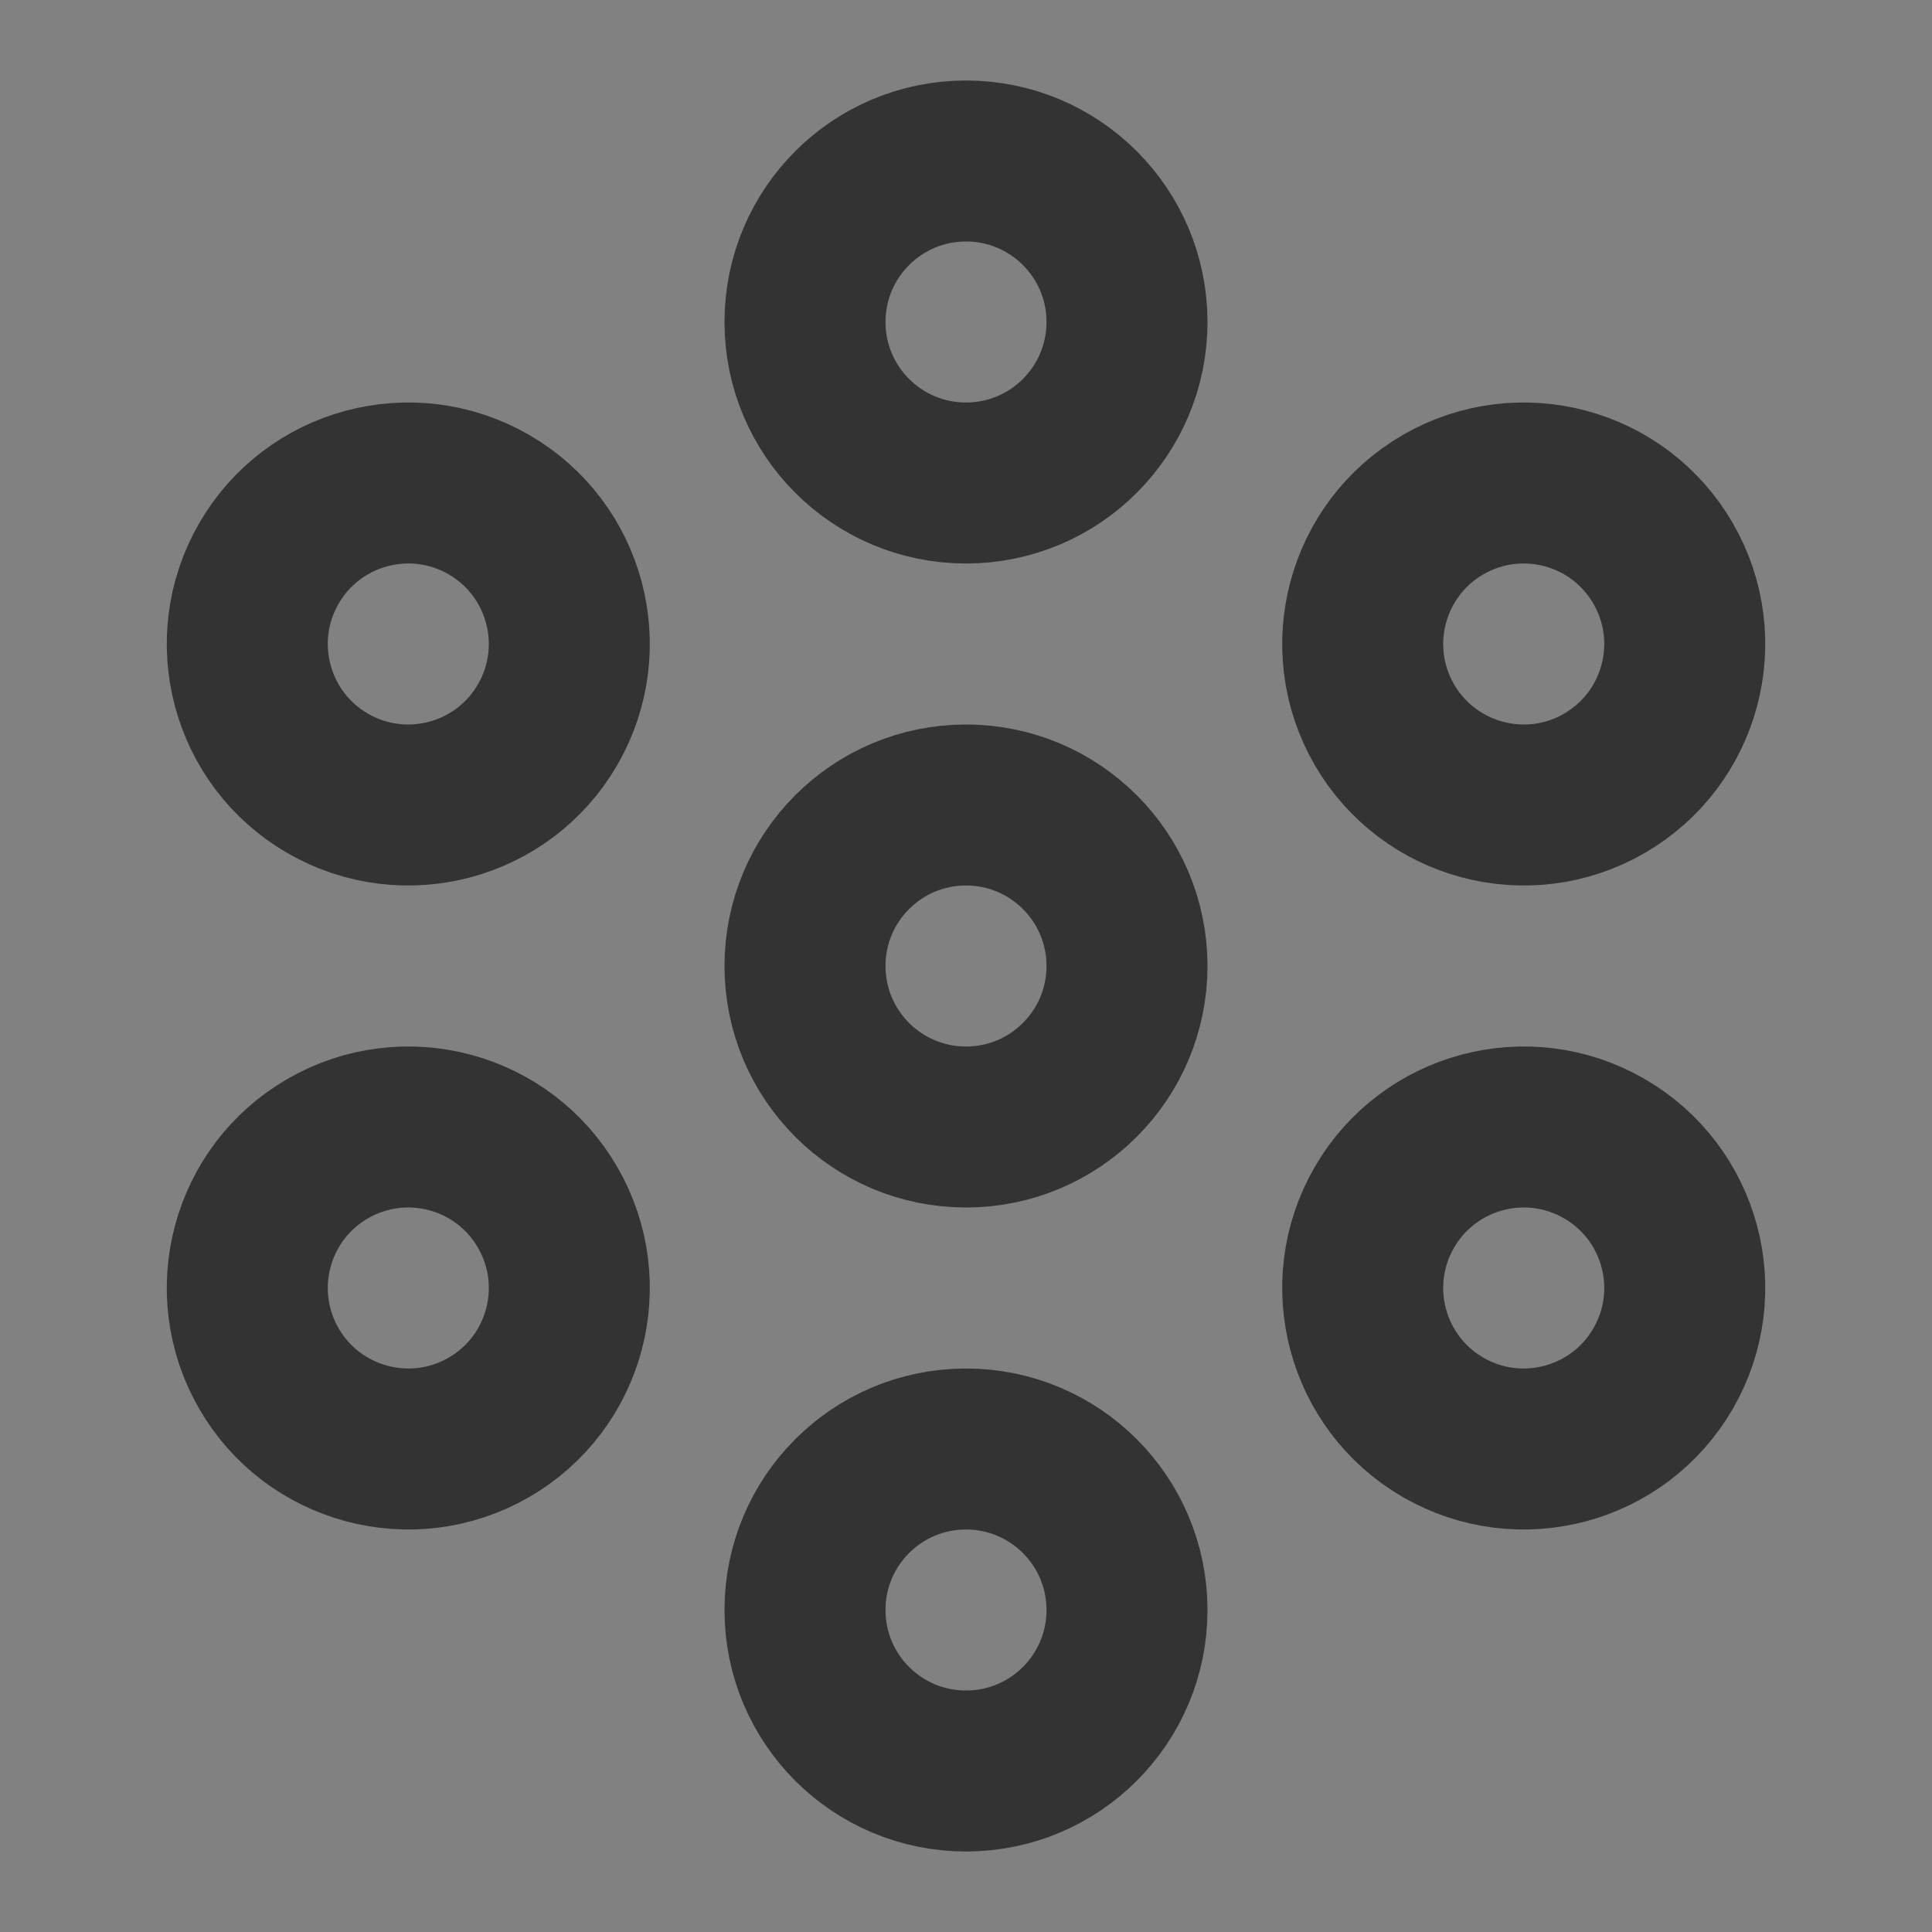 <svg width="24" height="24" viewBox="0 0 24 24" fill="none" xmlns="http://www.w3.org/2000/svg">
<rect x="0" y="0" width="24" height="24" fill="#808080" stroke="none"/>
<g clip-path="url(#clip0_201_42538)">
<path d="M24 0H0V24H24V0Z" fill="white" fill-opacity="0.01"/>
<path fill-rule="evenodd" clip-rule="evenodd" d="M12 6C13.105 6 14 5.105 14 4C14 2.895 13.105 2 12 2C10.895 2 10 2.895 10 4C10 5.105 10.895 6 12 6Z" stroke="#333333" stroke-width="2" stroke-linecap="round" stroke-linejoin="round"/>
<path fill-rule="evenodd" clip-rule="evenodd" d="M12 14C13.105 14 14 13.105 14 12C14 10.895 13.105 10 12 10C10.895 10 10 10.895 10 12C10 13.105 10.895 14 12 14Z" stroke="#333333" stroke-width="2" stroke-linecap="round" stroke-linejoin="round"/>
<path fill-rule="evenodd" clip-rule="evenodd" d="M17.196 9C17.749 9.956 18.972 10.284 19.928 9.732C20.885 9.18 21.213 7.956 20.66 7C20.108 6.043 18.885 5.716 17.928 6.268C16.972 6.82 16.644 8.043 17.196 9Z" stroke="#333333" stroke-width="2" stroke-linecap="round" stroke-linejoin="round"/>
<path fill-rule="evenodd" clip-rule="evenodd" d="M17.196 15C16.644 15.957 16.972 17.18 17.928 17.732C18.885 18.284 20.108 17.956 20.66 17C21.213 16.043 20.885 14.82 19.928 14.268C18.972 13.716 17.749 14.043 17.196 15Z" stroke="#333333" stroke-width="2" stroke-linecap="round" stroke-linejoin="round"/>
<path fill-rule="evenodd" clip-rule="evenodd" d="M12 18C10.895 18 10 18.895 10 20C10 21.105 10.895 22 12 22C13.105 22 14 21.105 14 20C14 18.895 13.105 18 12 18Z" stroke="#333333" stroke-width="2" stroke-linecap="round" stroke-linejoin="round"/>
<path fill-rule="evenodd" clip-rule="evenodd" d="M6.804 15C6.252 14.043 5.029 13.716 4.072 14.268C3.115 14.82 2.788 16.043 3.34 17C3.892 17.956 5.115 18.284 6.072 17.732C7.029 17.18 7.356 15.957 6.804 15Z" stroke="#333333" stroke-width="2" stroke-linecap="round" stroke-linejoin="round"/>
<path fill-rule="evenodd" clip-rule="evenodd" d="M6.804 9C7.356 8.043 7.029 6.82 6.072 6.268C5.115 5.716 3.892 6.043 3.34 7C2.788 7.956 3.115 9.18 4.072 9.732C5.029 10.284 6.252 9.956 6.804 9Z" stroke="#333333" stroke-width="2" stroke-linecap="round" stroke-linejoin="round"/>
</g>
<defs>
<clipPath id="clip0_201_42538">
<rect width="24" height="24" fill="white"/>
</clipPath>
</defs>
</svg>
